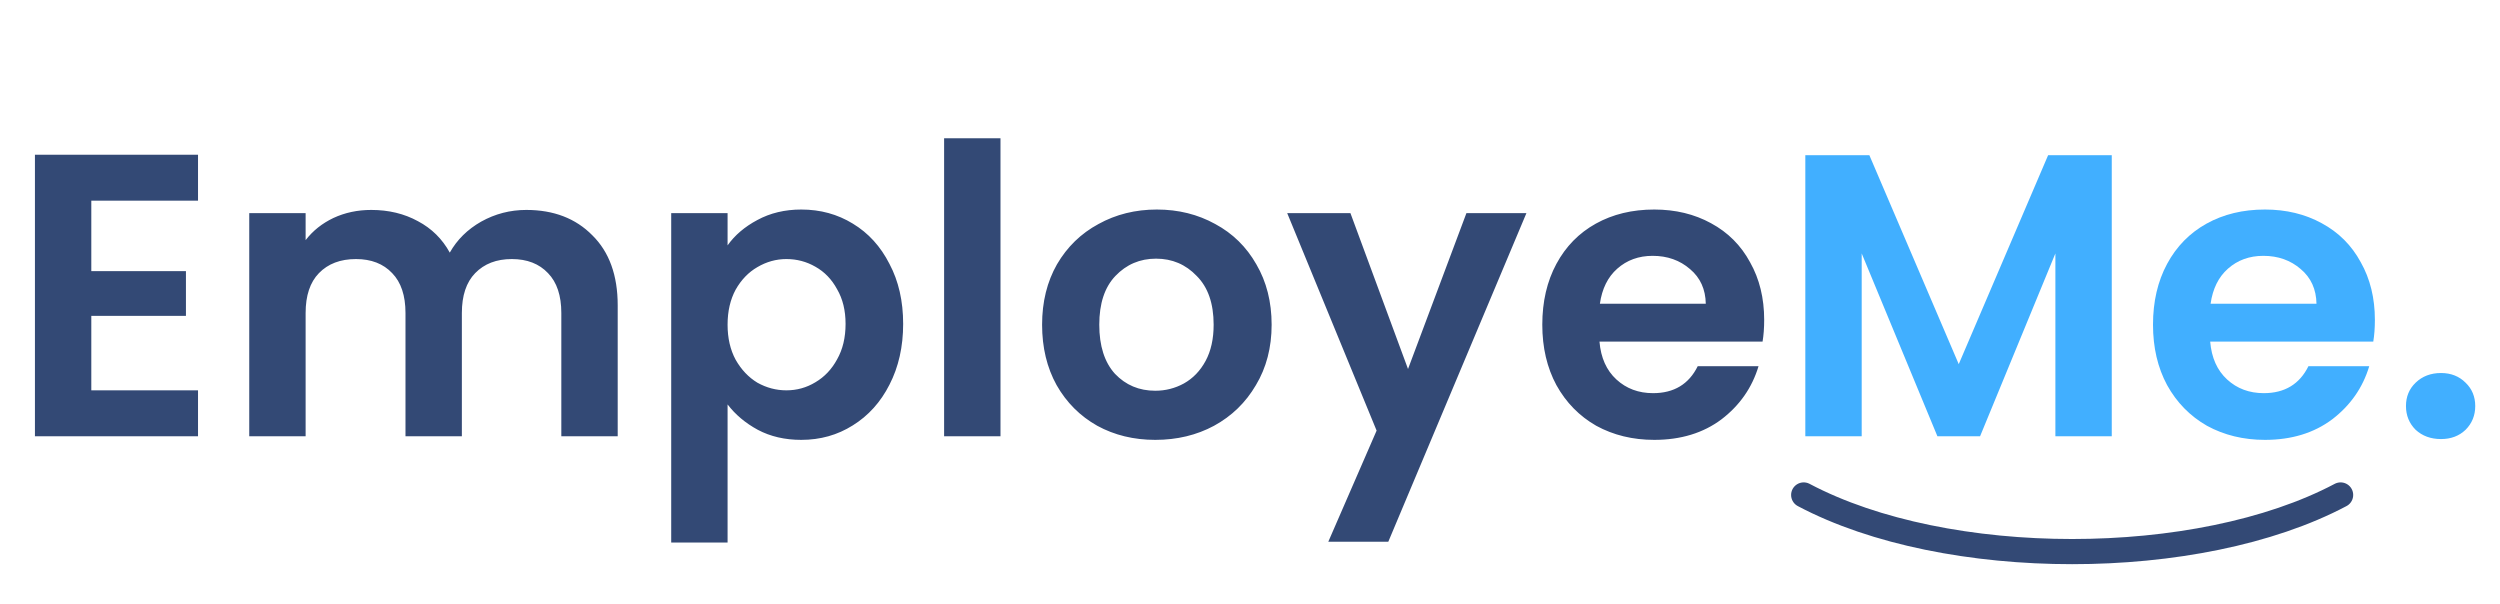 <svg width="149" height="36" viewBox="0 0 149 36" fill="none" xmlns="http://www.w3.org/2000/svg">
<path d="M5.442 11.96V16.16H11.082V18.824H5.442V23.264H11.802V26H2.082V9.224H11.802V11.96H5.442ZM31.367 12.512C32.999 12.512 34.311 13.016 35.303 14.024C36.311 15.016 36.815 16.408 36.815 18.2V26H33.455V18.656C33.455 17.616 33.191 16.824 32.663 16.28C32.135 15.72 31.415 15.44 30.503 15.44C29.591 15.44 28.863 15.72 28.319 16.28C27.791 16.824 27.527 17.616 27.527 18.656V26H24.167V18.656C24.167 17.616 23.903 16.824 23.375 16.28C22.847 15.72 22.127 15.44 21.215 15.44C20.287 15.44 19.551 15.72 19.007 16.28C18.479 16.824 18.215 17.616 18.215 18.656V26H14.855V12.704H18.215V14.312C18.647 13.752 19.199 13.312 19.871 12.992C20.559 12.672 21.311 12.512 22.127 12.512C23.167 12.512 24.095 12.736 24.911 13.184C25.727 13.616 26.359 14.24 26.807 15.056C27.239 14.288 27.863 13.672 28.679 13.208C29.511 12.744 30.407 12.512 31.367 12.512ZM43.364 14.624C43.796 14.016 44.388 13.512 45.14 13.112C45.908 12.696 46.78 12.488 47.756 12.488C48.892 12.488 49.916 12.768 50.828 13.328C51.756 13.888 52.484 14.688 53.012 15.728C53.556 16.752 53.828 17.944 53.828 19.304C53.828 20.664 53.556 21.872 53.012 22.928C52.484 23.968 51.756 24.776 50.828 25.352C49.916 25.928 48.892 26.216 47.756 26.216C46.78 26.216 45.916 26.016 45.164 25.616C44.428 25.216 43.828 24.712 43.364 24.104V32.336H40.004V12.704H43.364V14.624ZM50.396 19.304C50.396 18.504 50.228 17.816 49.892 17.24C49.572 16.648 49.14 16.2 48.596 15.896C48.068 15.592 47.492 15.44 46.868 15.44C46.26 15.44 45.684 15.6 45.14 15.92C44.612 16.224 44.18 16.672 43.844 17.264C43.524 17.856 43.364 18.552 43.364 19.352C43.364 20.152 43.524 20.848 43.844 21.44C44.18 22.032 44.612 22.488 45.14 22.808C45.684 23.112 46.26 23.264 46.868 23.264C47.492 23.264 48.068 23.104 48.596 22.784C49.14 22.464 49.572 22.008 49.892 21.416C50.228 20.824 50.396 20.12 50.396 19.304ZM59.629 8.24V26H56.269V8.24H59.629ZM68.853 26.216C67.573 26.216 66.421 25.936 65.397 25.376C64.373 24.8 63.565 23.992 62.973 22.952C62.397 21.912 62.109 20.712 62.109 19.352C62.109 17.992 62.405 16.792 62.997 15.752C63.605 14.712 64.429 13.912 65.469 13.352C66.509 12.776 67.669 12.488 68.949 12.488C70.229 12.488 71.389 12.776 72.429 13.352C73.469 13.912 74.285 14.712 74.877 15.752C75.485 16.792 75.789 17.992 75.789 19.352C75.789 20.712 75.477 21.912 74.853 22.952C74.245 23.992 73.413 24.8 72.357 25.376C71.317 25.936 70.149 26.216 68.853 26.216ZM68.853 23.288C69.461 23.288 70.029 23.144 70.557 22.856C71.101 22.552 71.533 22.104 71.853 21.512C72.173 20.92 72.333 20.2 72.333 19.352C72.333 18.088 71.997 17.12 71.325 16.448C70.669 15.76 69.861 15.416 68.901 15.416C67.941 15.416 67.133 15.76 66.477 16.448C65.837 17.12 65.517 18.088 65.517 19.352C65.517 20.616 65.829 21.592 66.453 22.28C67.093 22.952 67.893 23.288 68.853 23.288ZM90.974 12.704L82.742 32.288H79.166L82.046 25.664L76.718 12.704H80.486L83.918 21.992L87.398 12.704H90.974ZM105.145 19.064C105.145 19.544 105.113 19.976 105.049 20.36H95.329C95.409 21.32 95.745 22.072 96.337 22.616C96.929 23.16 97.657 23.432 98.521 23.432C99.769 23.432 100.657 22.896 101.185 21.824H104.809C104.425 23.104 103.689 24.16 102.601 24.992C101.513 25.808 100.177 26.216 98.593 26.216C97.313 26.216 96.161 25.936 95.137 25.376C94.129 24.8 93.337 23.992 92.761 22.952C92.201 21.912 91.921 20.712 91.921 19.352C91.921 17.976 92.201 16.768 92.761 15.728C93.321 14.688 94.105 13.888 95.113 13.328C96.121 12.768 97.281 12.488 98.593 12.488C99.857 12.488 100.985 12.76 101.977 13.304C102.985 13.848 103.761 14.624 104.305 15.632C104.865 16.624 105.145 17.768 105.145 19.064ZM101.665 18.104C101.649 17.24 101.337 16.552 100.729 16.04C100.121 15.512 99.377 15.248 98.497 15.248C97.665 15.248 96.961 15.504 96.385 16.016C95.825 16.512 95.481 17.208 95.353 18.104H101.665Z" fill="#334975"/>
<path d="M125.861 9.248V26H122.501V15.104L118.013 26H115.469L110.957 15.104V26H107.597V9.248H111.413L116.741 21.704L122.069 9.248H125.861ZM141.543 19.064C141.543 19.544 141.511 19.976 141.447 20.36H131.727C131.807 21.32 132.143 22.072 132.735 22.616C133.327 23.16 134.055 23.432 134.919 23.432C136.167 23.432 137.055 22.896 137.583 21.824H141.207C140.823 23.104 140.087 24.16 138.999 24.992C137.911 25.808 136.575 26.216 134.991 26.216C133.711 26.216 132.559 25.936 131.535 25.376C130.527 24.8 129.735 23.992 129.159 22.952C128.599 21.912 128.319 20.712 128.319 19.352C128.319 17.976 128.599 16.768 129.159 15.728C129.719 14.688 130.503 13.888 131.511 13.328C132.519 12.768 133.679 12.488 134.991 12.488C136.255 12.488 137.383 12.76 138.375 13.304C139.383 13.848 140.159 14.624 140.703 15.632C141.263 16.624 141.543 17.768 141.543 19.064ZM138.063 18.104C138.047 17.24 137.735 16.552 137.127 16.04C136.519 15.512 135.775 15.248 134.895 15.248C134.063 15.248 133.359 15.504 132.783 16.016C132.223 16.512 131.879 17.208 131.751 18.104H138.063ZM145.484 26.168C144.876 26.168 144.372 25.984 143.972 25.616C143.588 25.232 143.396 24.76 143.396 24.2C143.396 23.64 143.588 23.176 143.972 22.808C144.372 22.424 144.876 22.232 145.484 22.232C146.076 22.232 146.564 22.424 146.948 22.808C147.332 23.176 147.524 23.64 147.524 24.2C147.524 24.76 147.332 25.232 146.948 25.616C146.564 25.984 146.076 26.168 145.484 26.168Z" fill="#41AFFF"/>
<path d="M107.5 29.5C116 34 131 34 139.5 29.5" stroke="#334975" stroke-width="1.5" stroke-linecap="round"/>
</svg>
